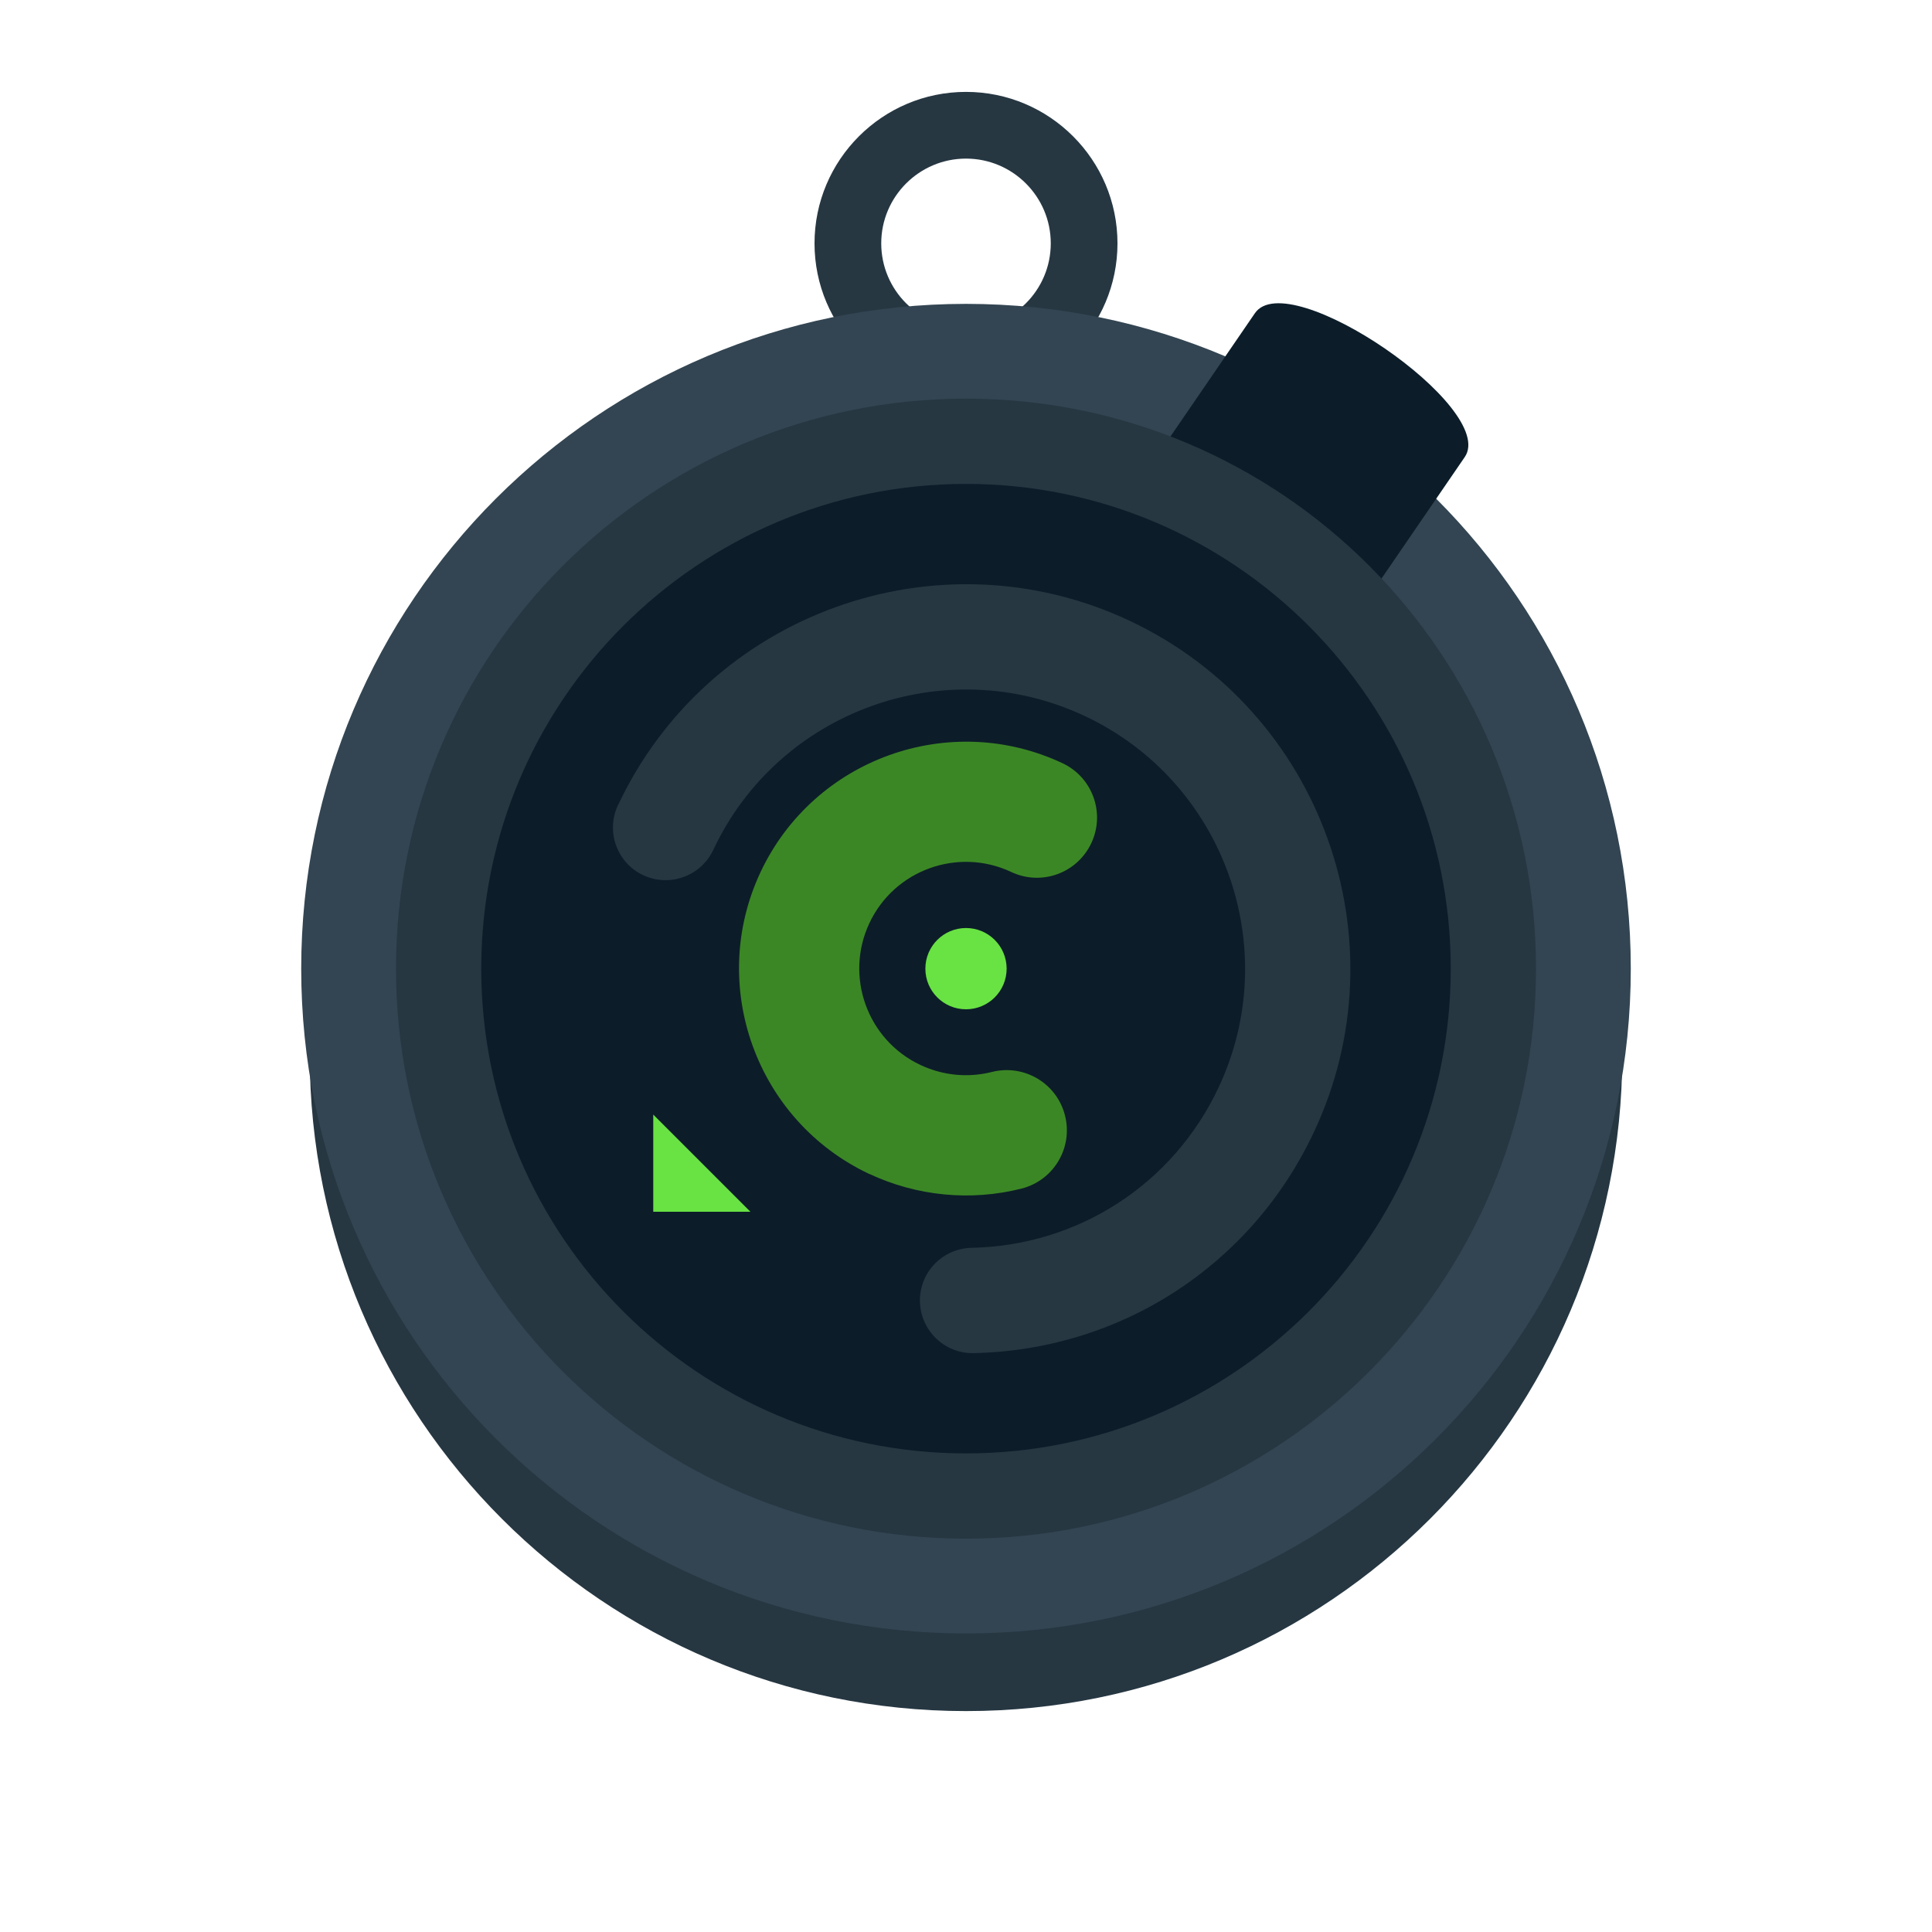 <svg xmlns="http://www.w3.org/2000/svg" viewBox="0 0 32 32">
  <path
    d="M16 6.54c-1.384 0-2.509-1.125-2.509-2.509s1.125-2.509 2.509-2.509 2.509 1.125 2.509 2.509-1.125 2.509-2.509 2.509zM16 2.627c-0.774 0-1.404 0.63-1.404 1.404s0.63 1.404 1.404 1.404 1.404-0.63 1.404-1.404-0.63-1.404-1.404-1.404z"
    fill="#263742"
    style="fill: #263742"
  />
  <path
    d="M26.87 17.471c0 6.003-4.867 10.87-10.87 10.87s-10.87-4.867-10.87-10.87c0-6.003 4.867-10.87 10.87-10.87s10.87 4.867 10.87 10.87z"
    fill="#263742"
    style="fill: #263742"
  />
  <path
    d="M27.011 16.044c0 6.081-4.93 11.011-11.011 11.011s-11.011-4.93-11.011-11.011c0-6.081 4.93-11.011 11.011-11.011s11.011 4.93 11.011 11.011z"
    fill="#334552"
    style="fill: #334552"
  />
  <path
    d="M22.633 9.946l-3.476-2.382 1.628-2.376c0.554-0.809 4.029 1.574 3.476 2.382l-1.628 2.376z"
    fill="#0c1d29"
    style="fill: #0c1d29"
  />
  <path
    d="M25.441 16.044c0 5.214-4.227 9.441-9.441 9.441s-9.441-4.227-9.441-9.441c0-5.214 4.227-9.441 9.441-9.441s9.441 4.227 9.441 9.441z"
    fill="#263742"
    style="fill: #263742"
  />
  <path
    d="M24.029 16.044c0 4.435-3.595 8.029-8.029 8.029s-8.029-3.595-8.029-8.029c0-4.435 3.595-8.029 8.029-8.029s8.029 3.595 8.029 8.029z"
    fill="#0c1d29"
    style="fill: #0c1d29"
  />
  <path
    d="M16.673 16.044c0 0.372-0.301 0.673-0.673 0.673s-0.673-0.301-0.673-0.673c0-0.372 0.301-0.673 0.673-0.673s0.673 0.301 0.673 0.673z"
    fill="#69e244"
    style="fill: #69e244"
  />
  <path
    d="M14.401 19.446c-1.876-0.882-2.685-3.126-1.804-5.001 0.882-1.876 3.126-2.685 5.001-1.804 0.498 0.234 0.712 0.827 0.477 1.325s-0.827 0.712-1.325 0.477c-0.882-0.415-1.937-0.035-2.35 0.847-0.415 0.882-0.035 1.937 0.847 2.35 0.374 0.175 0.783 0.215 1.183 0.115 0.534-0.134 1.075 0.188 1.21 0.722s-0.188 1.075-0.722 1.21c-0.84 0.212-1.733 0.125-2.518-0.243z"
    fill="#3c8725"
    style="fill: #3c8725"
  />
  <path
    d="M10.237 13.335c1.494-3.177 5.293-4.548 8.471-3.054 3.177 1.494 4.548 5.293 3.054 8.471-1.037 2.207-3.196 3.608-5.635 3.66-0.481 0.010-0.879-0.372-0.89-0.854-0.010-0.483 0.372-0.879 0.854-0.89 1.772-0.037 3.34-1.055 4.093-2.657 1.084-2.308 0.090-5.068-2.218-6.152s-5.068-0.090-6.152 2.218c-0.205 0.435-0.724 0.623-1.16 0.419s-0.623-0.724-0.419-1.16z"
    fill="#263742"
    style="fill: #263742"
  />
  <path
    d="M10.82 18.461v1.609h1.609l-1.609-1.609z"
    fill="#69e244"
    style="fill: #69e244"
  />
</svg>
